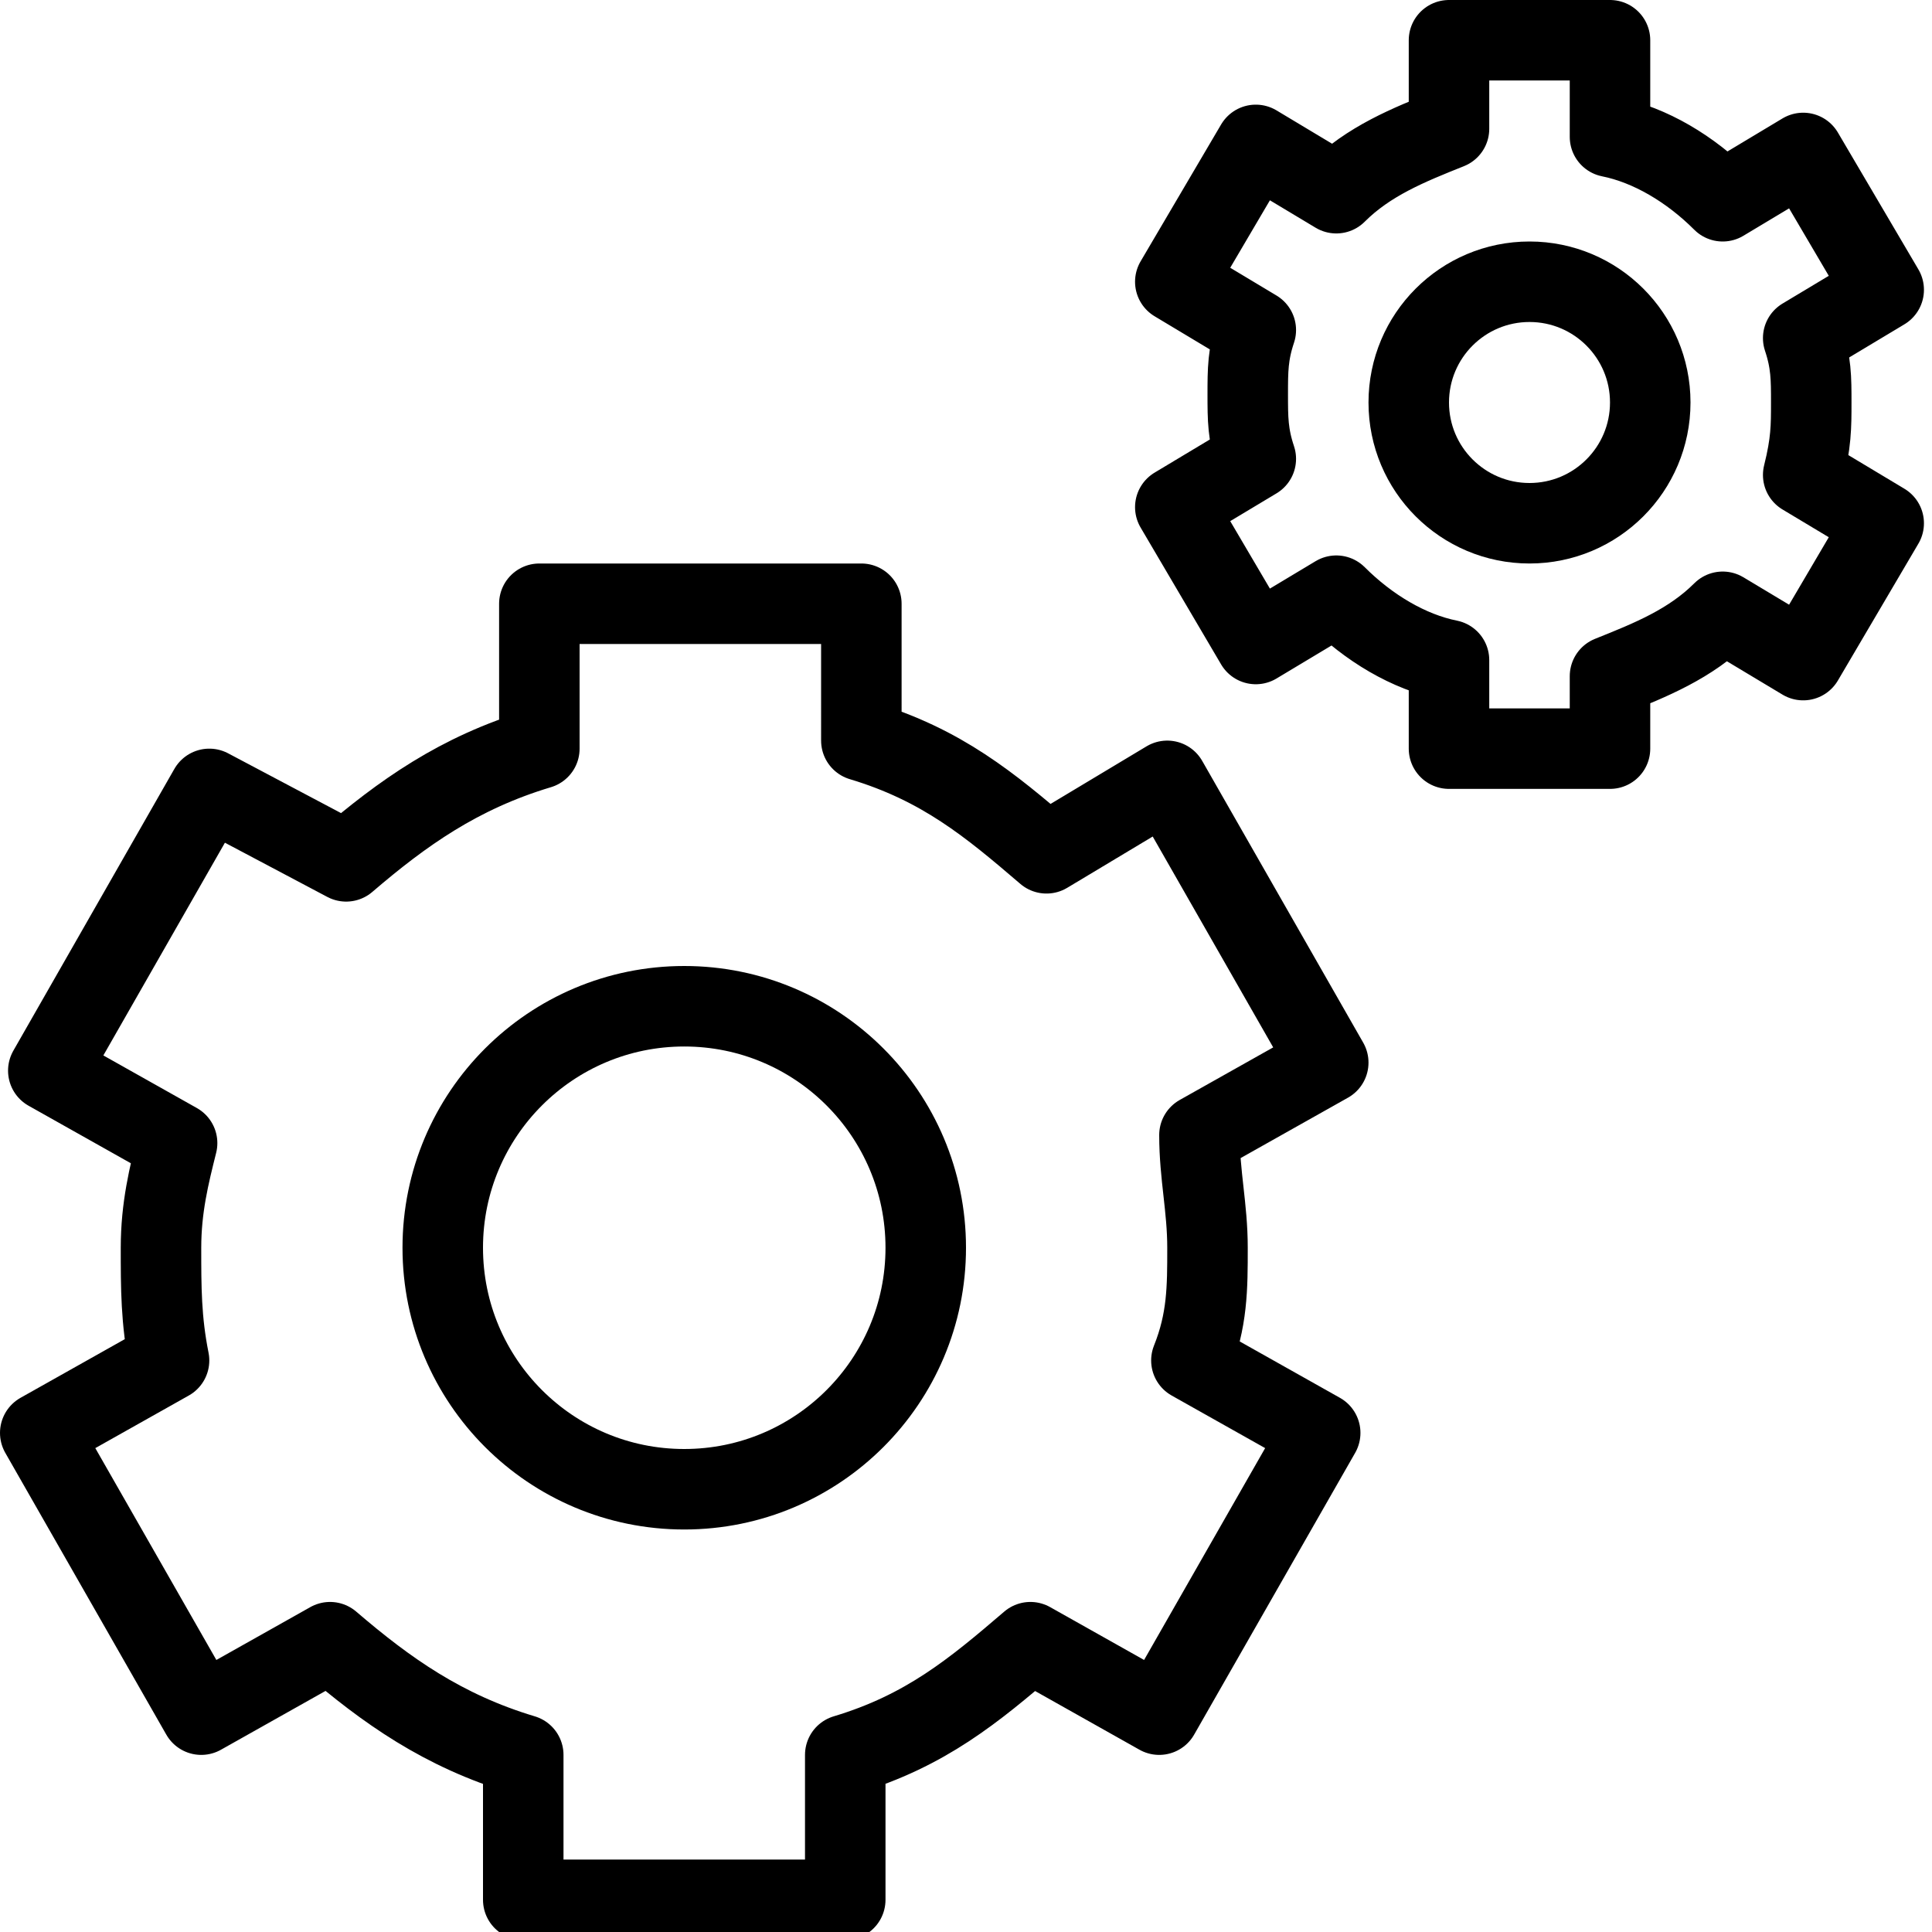 <?xml version="1.0" encoding="utf-8"?>
<!-- Generator: Adobe Illustrator 19.2.0, SVG Export Plug-In . SVG Version: 6.00 Build 0)  -->
<svg version="1.1" id="Layer_1" xmlns="http://www.w3.org/2000/svg" xmlns:xlink="http://www.w3.org/1999/xlink" x="0px" y="0px"
	 viewBox="0 0 24 24" style="enable-background:new 0 0 24 24;" xml:space="preserve">
<style type="text/css">
	.st0{display:none;}
	.st1{display:inline;}
	.st2{fill:none;stroke:#000000;stroke-linejoin:round;stroke-miterlimit:10;}
</style>
<g id="Filled_Icons" class="st0">
	<g class="st1">
		<path d="M16.7,17.3l-1.3-0.7c0.1-0.4,0.1-0.7,0.1-1.1c0-0.4,0-0.7-0.1-1.1l1.3-0.7c0.2-0.1,0.3-0.4,0.2-0.7l-2-3.5
			c-0.1-0.1-0.2-0.2-0.3-0.2c-0.1,0-0.3,0-0.4,0.1L13,10.1c-0.6-0.5-1.1-0.8-1.9-1.1V7.5c0-0.3-0.2-0.5-0.5-0.5h-4
			C6.3,7,6.1,7.2,6.1,7.5V9c-0.7,0.2-1.3,0.6-1.9,1.1L2.8,9.3C2.6,9.2,2.3,9.3,2.2,9.5l-2,3.5c-0.1,0.1-0.1,0.2-0.1,0.4
			c0,0.1,0.1,0.2,0.2,0.3l1.3,0.7c-0.1,0.4-0.1,0.7-0.1,1.1c0,0.4,0,0.7,0.1,1.1l-1.3,0.7C0.1,17.5,0,17.8,0.1,18l2,3.5
			c0.1,0.2,0.4,0.3,0.7,0.2l1.3-0.7c0.6,0.5,1.2,0.9,1.9,1.1v1.5c0,0.3,0.2,0.5,0.5,0.5h4c0.3,0,0.5-0.2,0.5-0.5V22
			c0.7-0.3,1.3-0.6,1.9-1.1l1.2,0.7c0.1,0.1,0.3,0.1,0.4,0.1c0.1,0,0.2-0.1,0.3-0.2l2-3.5C17,17.8,16.9,17.5,16.7,17.3z M8.5,19
			C6.6,19,5,17.4,5,15.5C5,13.6,6.6,12,8.5,12c1.9,0,3.5,1.6,3.5,3.5C12,17.4,10.4,19,8.5,19z"/>
		<path d="M23.7,6L23,5.6c0-0.2,0-0.4,0-0.6c0-0.2,0-0.4,0-0.6L23.7,4c0.2-0.1,0.3-0.4,0.2-0.7l-1-1.7c-0.1-0.1-0.2-0.2-0.3-0.2
			c-0.1,0-0.3,0-0.4,0.1l-0.6,0.4c-0.3-0.2-0.6-0.4-0.9-0.5V0.5c0-0.3-0.2-0.5-0.5-0.5h-2c-0.3,0-0.5,0.2-0.5,0.5v0.8
			c-0.4,0.1-0.7,0.3-1,0.6l-0.7-0.4c-0.2-0.1-0.5-0.1-0.7,0.2l-1,1.7c-0.1,0.1-0.1,0.3-0.1,0.4c0,0.1,0.1,0.2,0.2,0.3l0.7,0.4
			c0,0.2,0,0.4,0,0.6c0,0.2,0,0.4,0,0.6L14.4,6c-0.1,0.1-0.2,0.2-0.2,0.3c0,0.1,0,0.3,0,0.4l1,1.7c0.1,0.2,0.4,0.3,0.7,0.2l0.7-0.4
			c0.3,0.2,0.6,0.4,1,0.6v0.8c0,0.3,0.2,0.5,0.5,0.5h2c0.3,0,0.5-0.2,0.5-0.5V8.7c0.3-0.1,0.6-0.3,0.9-0.5l0.7,0.4
			c0.1,0.1,0.3,0.1,0.4,0.1c0.1,0,0.2-0.1,0.3-0.2l1-1.7C24,6.4,23.9,6.1,23.7,6z M19,7c-1.1,0-2-0.9-2-2s0.9-2,2-2c1.1,0,2,0.9,2,2
			S20.1,7,19,7z"/>
	</g>
</g>
<g id="Outline_Icons">
	<g>
		<circle class="st2" cx="8.5" cy="15.5" r="3"/>
		<circle class="st2" cx="19" cy="5" r="1.5"/>
		<path class="st2" d="M15,15.5c0-0.5-0.1-0.9-0.1-1.4l1.6-0.9l-2-3.5l-1.5,0.9c-0.7-0.6-1.3-1.1-2.3-1.4V7.5h-4v1.8
			c-1,0.3-1.7,0.8-2.4,1.4L2.6,9.8l-2,3.5l1.6,0.9C2.1,14.6,2,15,2,15.5c0,0.5,0,0.9,0.1,1.4l-1.6,0.9l2,3.5l1.6-0.9
			c0.7,0.6,1.4,1.1,2.4,1.4v1.8h4v-1.8c1-0.3,1.6-0.8,2.3-1.4l1.6,0.9l2-3.5l-1.6-0.9C15,16.4,15,16,15,15.5z"/>
		<path class="st2" d="M22.5,5c0-0.3,0-0.5-0.1-0.8l1-0.6l-1-1.7l-1,0.6c-0.4-0.4-0.9-0.7-1.4-0.8V0.5h-2v1.1
			c-0.5,0.2-1,0.4-1.4,0.8l-1-0.6l-1,1.7l1,0.6c-0.1,0.3-0.1,0.5-0.1,0.8c0,0.3,0,0.5,0.1,0.8l-1,0.6l1,1.7l1-0.6
			c0.4,0.4,0.9,0.7,1.4,0.8v1.1h2V8.4c0.5-0.2,1-0.4,1.4-0.8l1,0.6l1-1.7l-1-0.6C22.5,5.5,22.5,5.3,22.5,5z"/>
	</g>
</g>
</svg>
